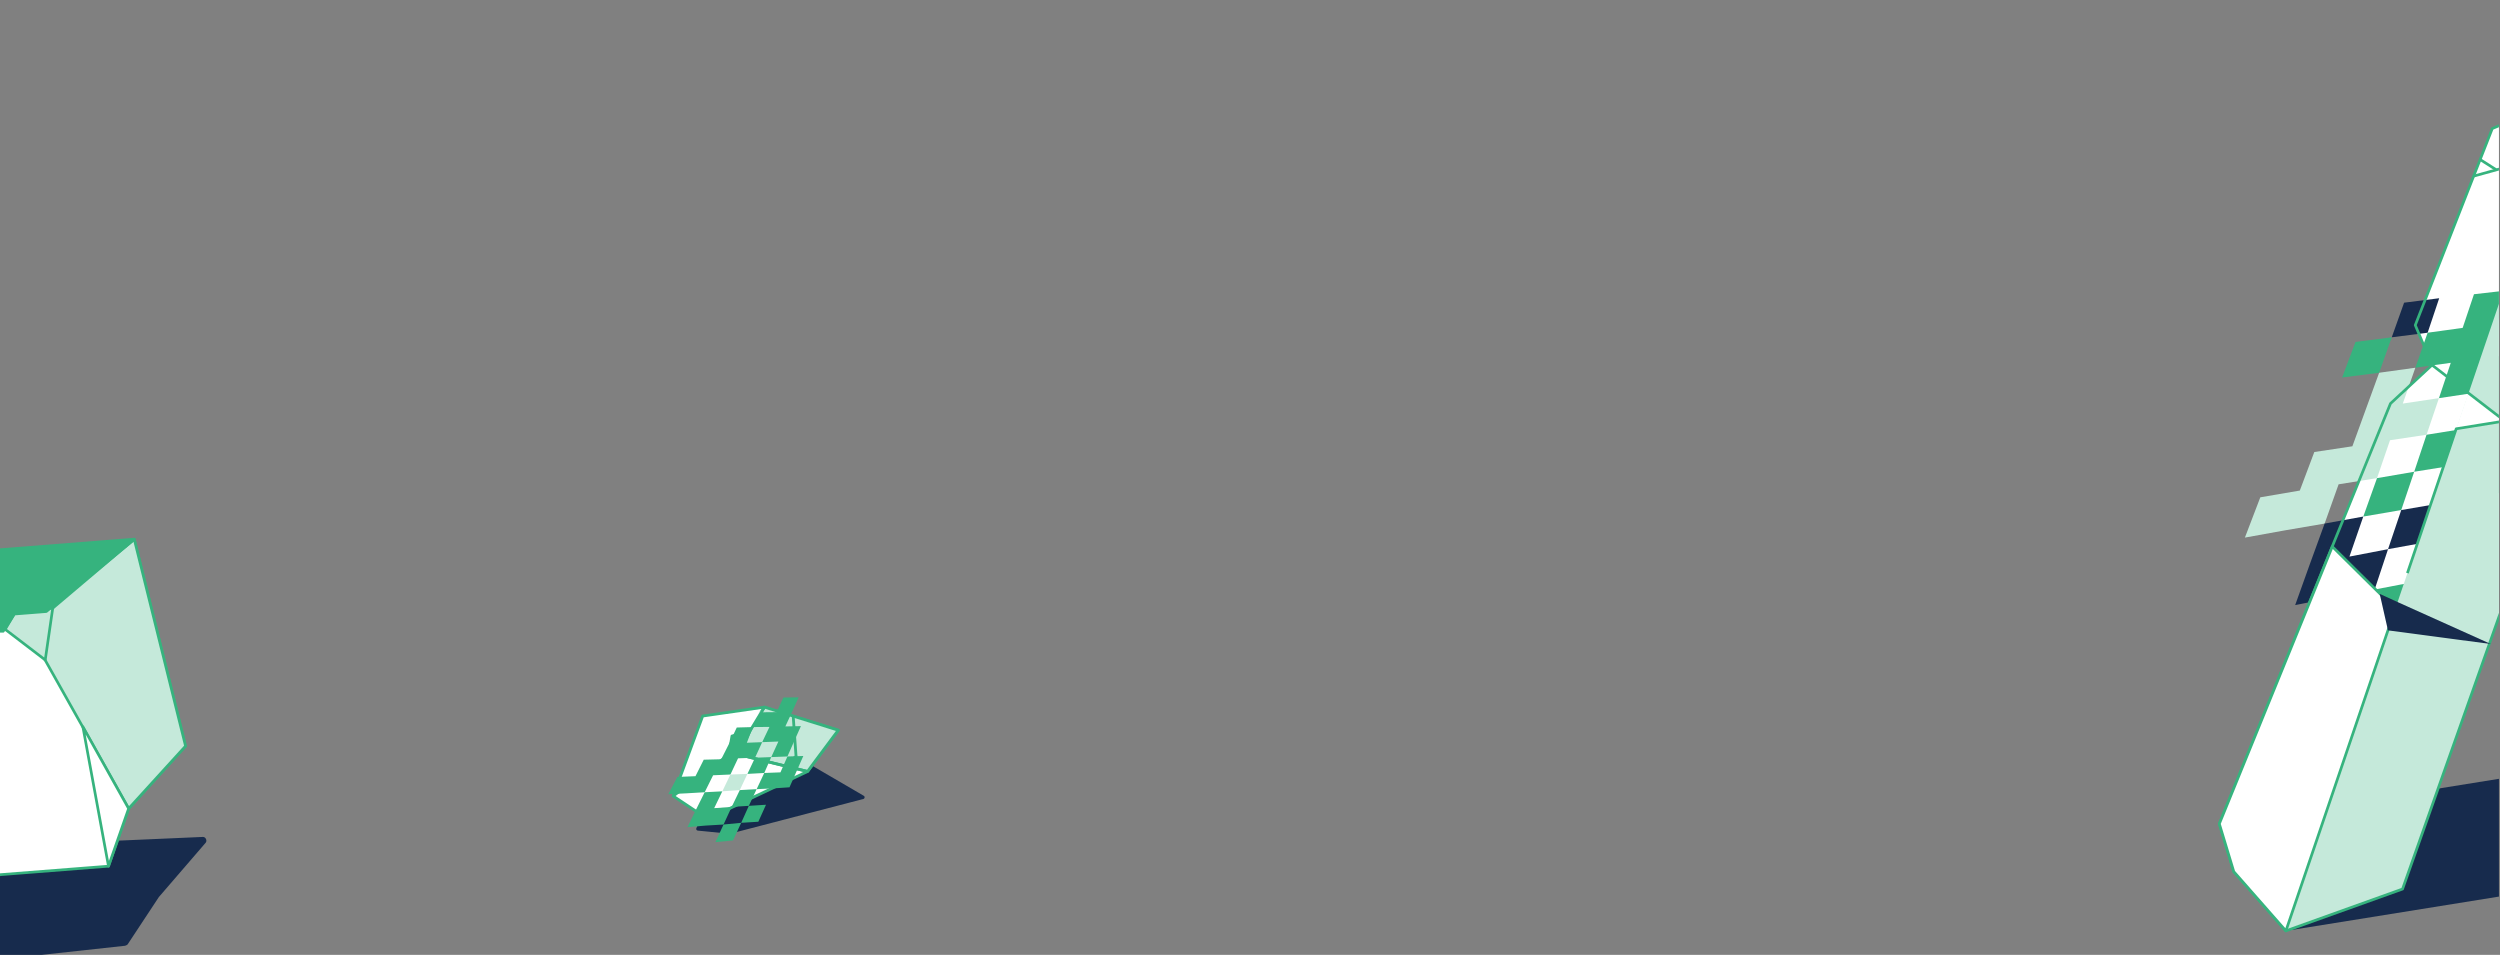 <?xml version="1.0" encoding="UTF-8" standalone="no"?>
<!DOCTYPE svg PUBLIC "-//W3C//DTD SVG 1.1//EN" "http://www.w3.org/Graphics/SVG/1.1/DTD/svg11.dtd">
<svg width="100%" height="100%" viewBox="0 0 1440 550" version="1.1" xmlns="http://www.w3.org/2000/svg" xmlns:xlink="http://www.w3.org/1999/xlink" xml:space="preserve" xmlns:serif="http://www.serif.com/" style="fill-rule:evenodd;clip-rule:evenodd;stroke-linejoin:round;stroke-miterlimit:10;">
    <rect x="0" y="0" width="1440" height="550" fill="#808080" stroke="none"/>
    <g transform="matrix(1,0,0,1,0,219)">
        <g transform="matrix(1,0,0,1,436.081,216.586)">
            <g transform="matrix(1,0,0,1,-65.5,-53)">
                <path d="M30.531,94.423L34.542,86.079C34.644,85.867 34.817,85.698 35.03,85.601L95.722,58.067C96.017,57.933 96.358,57.951 96.638,58.114L126.959,75.795C127.73,76.245 127.571,77.402 126.708,77.627L49.934,97.634C49.819,97.664 49.701,97.674 49.583,97.662L31.333,95.852C30.642,95.783 30.23,95.049 30.531,94.423Z" style="fill:rgb(23,43,77);fill-rule:nonzero;"/>
                <g>
                    <path d="M34.165,29.843L17.145,75.929L36.986,89.127L94.573,61.776L112.237,38.004L69.731,24.713L34.165,29.843Z" style="fill:white;fill-rule:nonzero;stroke:rgb(54,179,126);stroke-width:1.63px;"/>
                    <path d="M54.19,48.382L56.083,52.369L94.573,61.776L97.205,58.173L112.237,38.004L69.731,24.713L54.19,48.382Z" style="fill:rgb(197,233,218);fill-rule:nonzero;stroke:rgb(54,179,126);stroke-width:1.63px;"/>
                    <path d="M69.732,24.714L56.342,46.817L17.146,75.93" style="fill:white;fill-rule:nonzero;"/>
                    <path d="M69.732,24.714L56.342,46.817L17.146,75.93" style="fill:none;fill-rule:nonzero;stroke:rgb(54,179,126);stroke-width:1.63px;"/>
                    <path d="M49.217,52.011L51.041,41.372L61.185,38.726L56.083,52.369L49.217,52.011Z" style="fill:rgb(23,43,77);fill-rule:nonzero;stroke:rgb(54,179,126);stroke-width:1.63px;"/>
                    <path d="M94.573,61.776L56.083,52.369" style="fill:none;fill-rule:nonzero;stroke:rgb(54,179,126);stroke-width:1.63px;"/>
                    <path d="M81.258,58.509L87.947,53.16L87.224,60.019L82.104,63.718L81.258,58.509Z" style="fill:white;fill-rule:nonzero;stroke:rgb(54,179,126);stroke-width:1.63px;"/>
                    <path d="M87.947,53.16L86.298,29.875" style="fill:none;fill-rule:nonzero;stroke:rgb(54,179,126);stroke-width:1.63px;"/>
                    <g>
                        <path d="M50.141,63.535L54.534,54.209L64.322,53.859L68.434,44.893L59.103,45.253L63.4,36.199L53.797,36.462L49.5,45.515L44.835,54.744L34.775,54.998L30.012,64.499L19.583,64.927L14.355,74.876L24.968,74.36L35.31,73.747L40.169,63.973L50.141,63.535Z" style="fill:rgb(54,179,126);fill-rule:nonzero;"/>
                        <path d="M59.929,63.184L69.628,62.649L73.653,53.499L64.322,53.858L59.929,63.184Z" style="fill:rgb(54,179,126);fill-rule:nonzero;"/>
                        <path d="M45.466,73.22L55.535,72.51L59.928,63.184L50.141,63.534L45.466,73.22Z" style="fill:rgb(197,233,218);fill-rule:nonzero;"/>
                        <path d="M50.86,82.196L60.744,81.573L65.235,71.975L55.535,72.51L50.86,82.196Z" style="fill:rgb(54,179,126);fill-rule:nonzero;"/>
                        <path d="M40.791,82.907L45.466,73.221L35.309,73.747L30.45,83.52L25.397,93.838L35.835,92.952L46.176,92.339L50.86,82.196L40.791,82.907Z" style="fill:rgb(54,179,126);fill-rule:nonzero;"/>
                        <path d="M72.633,36.112L68.434,44.893L77.764,44.533L73.653,53.499L82.983,53.14L86.91,44.261L90.741,35.655L81.779,35.84L85.697,27.418L89.431,19.084L80.654,19.181L76.736,27.602L67.502,27.69L63.4,36.199L72.633,36.112Z" style="fill:rgb(54,179,126);fill-rule:nonzero;"/>
                        <path d="M69.628,62.649L65.235,71.975L74.75,71.528L84.178,70.896L88.202,61.746L92.129,52.867L82.983,53.139L78.959,62.29L69.628,62.649Z" style="fill:rgb(54,179,126);fill-rule:nonzero;"/>
                        <path d="M66.226,90.733L70.629,80.951L60.744,81.573L56.342,91.356L66.226,90.733Z" style="fill:rgb(54,179,126);fill-rule:nonzero;"/>
                        <path d="M41.492,102.481L51.658,101.498L56.342,91.356L46.176,92.338L41.492,102.481Z" style="fill:rgb(54,179,126);fill-rule:nonzero;"/>
                    </g>
                </g>
            </g>
        </g>
        <g transform="matrix(1,0,0,1,95.148,197.285)">
            <g transform="matrix(1,0,0,1,-97,-176)">
                <clipPath id="_clip1">
                    <rect x="0" y="0" width="194" height="352"/>
                </clipPath>
                <g clip-path="url(#_clip1)">
                    <g>
                        <path d="M118.599,241.792L20.961,246.078C20.6,246.078 20.058,246.26 19.696,246.621L-12.864,279.148C-13.226,279.51 -13.407,280.051 -13.409,280.773L-12.04,311.81C-12.042,312.893 -11.142,313.794 -9.878,313.612L73.876,304.473C74.418,304.291 74.959,304.11 75.321,303.749L93.433,276.294L93.613,276.114L120.395,245.038C121.301,243.773 120.223,241.609 118.599,241.792Z" style="fill:rgb(23,43,77);fill-rule:nonzero;"/>
                        <path d="M79.171,70.281L-30.771,78.937L-59.262,122.881L-31.852,238.44L0.594,263.636L64.349,258.633L75.942,225.449L108.733,189.451L79.171,70.281Z" style="fill:white;fill-rule:nonzero;stroke:rgb(54,179,126);stroke-width:1.56px;"/>
                        <path d="M75.942,225.449L17.867,122.162L79.171,70.281L108.733,189.451L75.942,225.449Z" style="fill:rgb(197,233,218);fill-rule:nonzero;stroke:rgb(54,179,126);stroke-width:1.56px;"/>
                        <path d="M64.349,258.634L49.595,178.319L75.942,225.449L64.349,258.634Z" style="fill:white;fill-rule:nonzero;stroke:rgb(54,179,126);stroke-width:1.56px;"/>
                        <path d="M-59.262,122.882L17.867,122.162" style="fill:none;fill-rule:nonzero;stroke:rgb(54,179,126);stroke-width:1.56px;"/>
                        <path d="M32.238,109.966L11.046,111.693L4.831,122.222L27.905,139.858L32.238,109.966Z" style="fill:rgb(197,233,218);fill-rule:nonzero;stroke:rgb(54,179,126);stroke-width:1.56px;"/>
                        <g>
                            <path d="M-31.29,79.457L78.267,71.184L28.531,111.951L10.101,113.395L3.698,123.327L-59.546,123.166L-31.29,79.457Z" style="fill:rgb(54,179,126);fill-rule:nonzero;stroke:rgb(54,179,126);stroke-width:1.56px;"/>
                        </g>
                    </g>
                </g>
            </g>
        </g>
        <g transform="matrix(1,0,0,1,1327.89,75.474)">
            <g transform="matrix(1,0,0,1,-111.5,-248)">
                <clipPath id="_clip2">
                    <rect x="0" y="0" width="223" height="496"/>
                </clipPath>
                <g clip-path="url(#_clip2)">
                    <g>
                        <path d="M100.284,489.708L281.943,460.478L382.493,444.299L326.27,385.507L61.938,428.039L70.265,455.577L100.284,489.708Z" style="fill:rgb(23,43,77);fill-rule:nonzero;"/>
                        <path d="M263.619,8.955L317.682,41.509L167.467,465.605L100.284,489.708L70.265,455.577L61.938,428.04L160.525,185.972L184.462,163.785L174.806,140.816L219.163,27.567L263.619,8.955Z" style="fill:white;fill-rule:nonzero;"/>
                        <g>
                            <path d="M152.766,228.931L160.257,207.099L181.296,203.943L188.447,182.854L167.631,185.974L174.854,165.331L154.002,168.228L146.368,189.166L138.583,210.587L116.649,213.887L108.301,236.086L85.546,239.976L76.672,263.177L99.838,258.991L122.593,255.1L130.646,232.49L152.766,228.931Z" style="fill:rgb(197,233,218);fill-rule:nonzero;"/>
                            <path d="M174.181,225.256L195.185,221.877L202.076,200.6L181.296,203.943L174.181,225.256Z" style="fill:rgb(54,179,126);fill-rule:nonzero;"/>
                            <path d="M144.866,251.059L166.727,247.312L174.181,225.257L152.767,228.932L144.866,251.059Z" style="fill:rgb(54,179,126);fill-rule:nonzero;"/>
                            <path d="M159.121,269.849L180.947,265.879L188.141,243.637L166.727,247.312L159.121,269.849Z" style="fill:rgb(23,43,77);fill-rule:nonzero;"/>
                            <path d="M136.885,274.115L144.865,251.059L122.593,255.101L114.165,278.229L105.622,302.064L128.716,297.431L151.4,293.094L159.121,269.85L136.885,274.115Z" style="fill:rgb(23,43,77);fill-rule:nonzero;"/>
                            <path d="M195.259,162.506L188.447,182.854L208.816,179.805L202.076,200.6L222.446,197.551L228.998,177.016L235.176,157L215.441,159.717L221.878,139.888L228.199,120.766L208.616,123L202.107,142.382L181.925,145.171L174.854,165.331L195.259,162.506Z" style="fill:rgb(54,179,126);fill-rule:nonzero;"/>
                            <path d="M188.586,125.307L168.368,127.872L161.261,147.809L181.925,145.172L188.586,125.307Z" style="fill:rgb(23,43,77);fill-rule:nonzero;"/>
                            <path d="M195.184,221.877L188.141,243.637L209.109,240.034L229.594,236.279L236.039,215.074L242.332,194.352L222.445,197.551L215.965,218.533L195.184,221.877Z" style="fill:rgb(54,179,126);fill-rule:nonzero;"/>
                            <path d="M195.202,284.671L202.325,261.981L180.947,265.88L173.413,288.864L195.202,284.671Z" style="fill:rgb(54,179,126);fill-rule:nonzero;"/>
                            <path d="M143.303,316.857L165.727,312.332L173.413,288.864L151.4,293.094L143.303,316.857Z" style="fill:rgb(54,179,126);fill-rule:nonzero;"/>
                            <path d="M161.261,147.809L140.373,150.482L132.667,170.974L154.002,168.228L161.261,147.809Z" style="fill:rgb(54,179,126);fill-rule:nonzero;"/>
                        </g>
                        <path d="M263.619,8.955L100.284,489.708L167.467,465.605L317.682,41.509L263.619,8.955Z" style="fill:rgb(197,233,218);fill-rule:nonzero;"/>
                        <path d="M263.619,8.955L317.682,41.509L167.467,465.605L100.284,489.708L70.265,455.577L61.938,428.04L160.525,185.972L184.462,163.785L174.806,140.816L219.163,27.567L263.619,8.955Z" style="fill:none;fill-rule:nonzero;stroke:rgb(54,179,126);stroke-width:1.57px;"/>
                        <path d="M205.393,179.899L226.324,196.011L198.393,200.506L205.393,179.899Z" style="fill:white;fill-rule:nonzero;"/>
                        <path d="M263.161,195.585L226.324,196.012L184.462,163.786" style="fill:none;fill-rule:nonzero;stroke:rgb(54,179,126);stroke-width:1.57px;"/>
                        <path d="M226.324,196.011L198.393,200.505L170.28,283.639" style="fill:none;fill-rule:nonzero;stroke:rgb(54,179,126);stroke-width:1.57px;"/>
                        <path d="M298.59,95.23L252.116,42.891L208.442,54.96" style="fill:none;fill-rule:nonzero;stroke:rgb(54,179,126);stroke-width:1.57px;"/>
                        <path d="M221.373,51.276L212.179,45.421" style="fill:none;fill-rule:nonzero;stroke:rgb(54,179,126);stroke-width:1.57px;"/>
                        <path d="M163.28,304.246L127.02,268.369L61.938,428.039L70.265,455.577L100.284,489.708L163.28,304.246Z" style="fill:white;fill-rule:nonzero;stroke:rgb(54,179,126);stroke-width:1.57px;"/>
                        <path d="M218.344,324.492L159.081,316.61L154.325,295.603L165.458,300.687L218.344,324.492Z" style="fill:rgb(23,43,77);fill-rule:nonzero;"/>
                    </g>
                </g>
            </g>
        </g>
    </g>
</svg>
